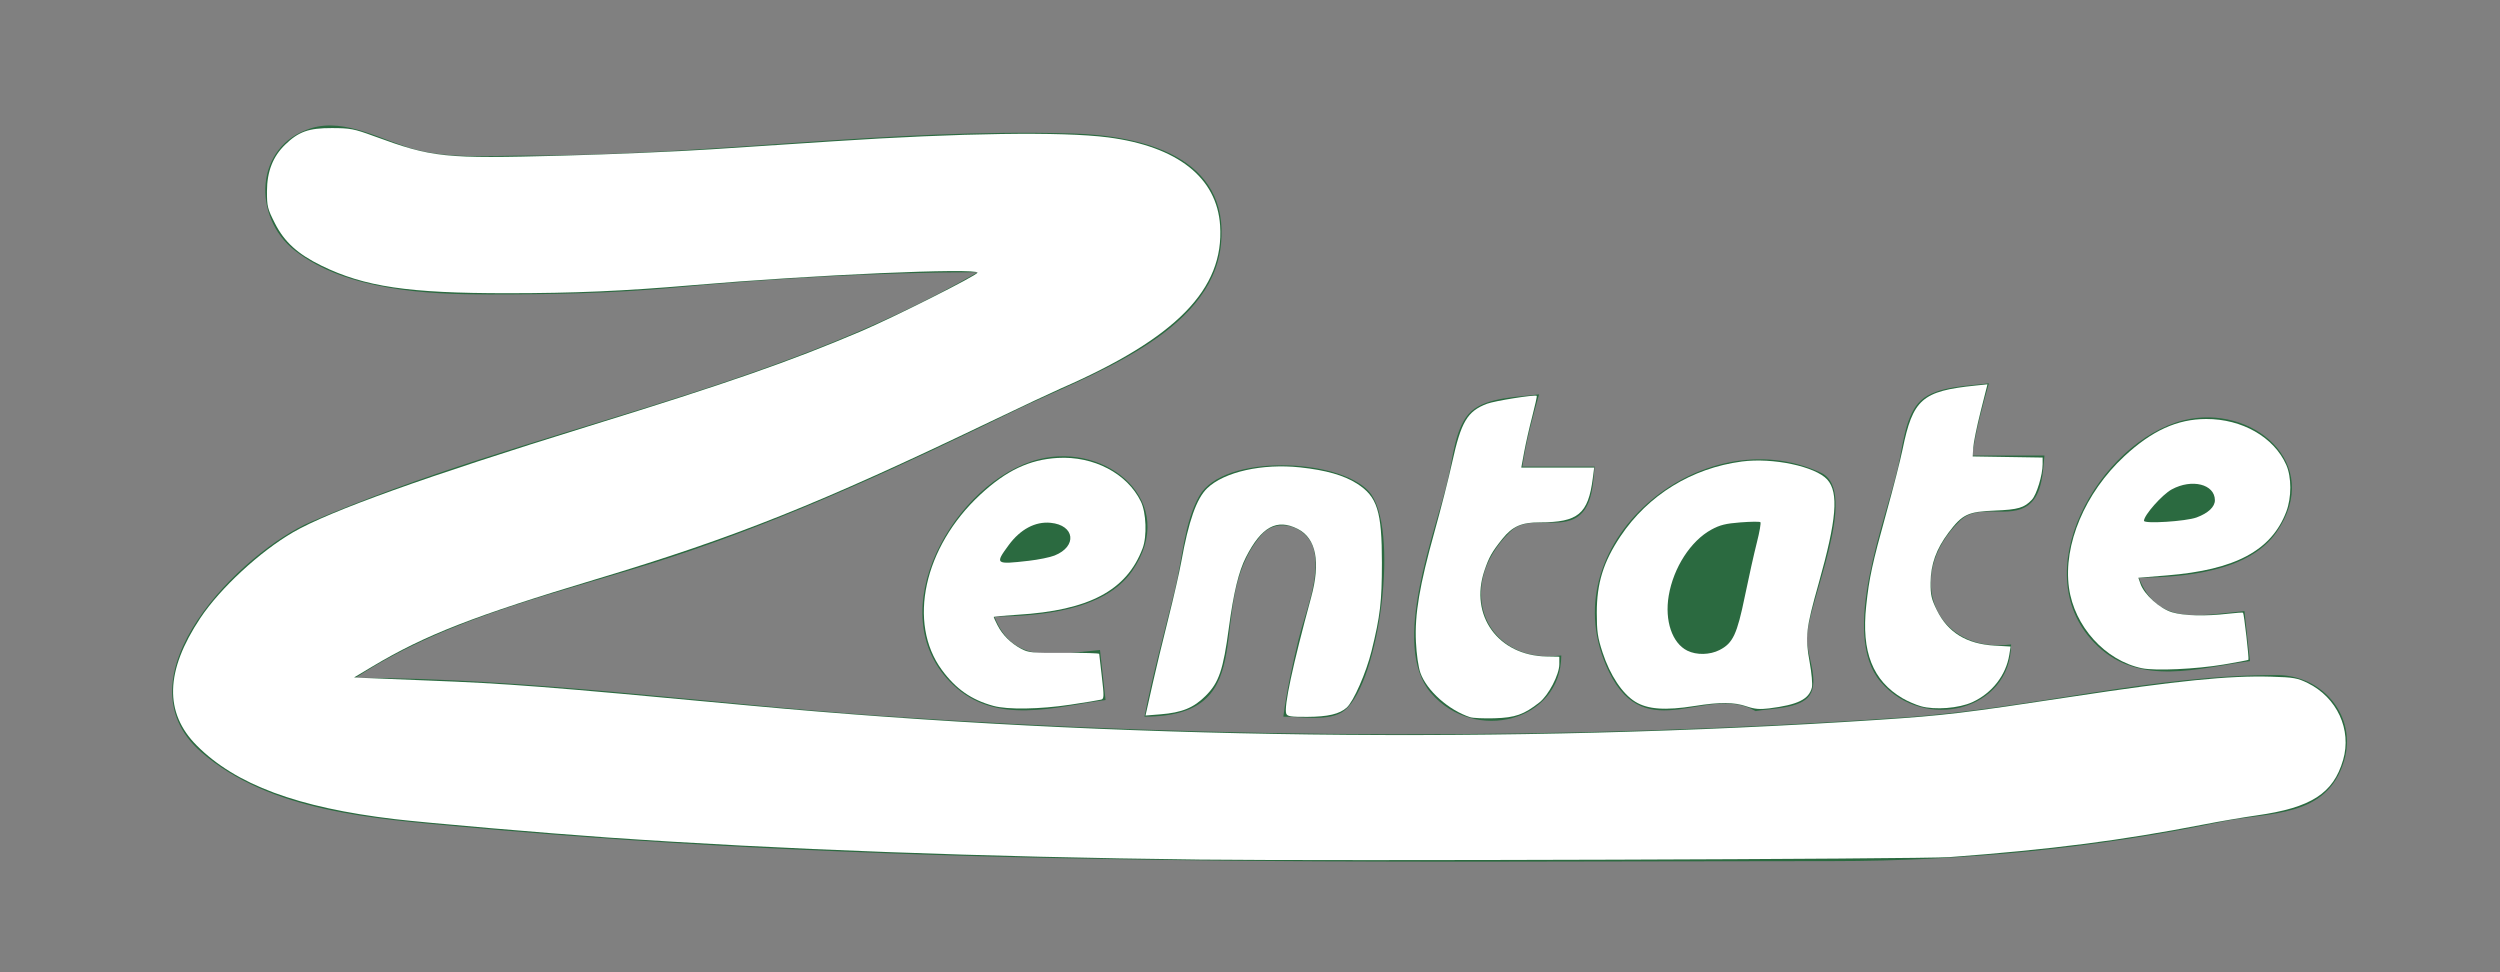 <?xml version="1.0" encoding="UTF-8" standalone="no"?>
<svg
   xmlns:dc="http://purl.org/dc/elements/1.1/"
   xmlns:cc="http://creativecommons.org/ns#"
   xmlns:rdf="http://www.w3.org/1999/02/22-rdf-syntax-ns#"
   xmlns:svg="http://www.w3.org/2000/svg"
   xmlns="http://www.w3.org/2000/svg"
   xmlns:sodipodi="http://sodipodi.sourceforge.net/DTD/sodipodi-0.dtd"
   xmlns:inkscape="http://www.inkscape.org/namespaces/inkscape"
   width="450"
   height="175"
   version="1.1"
   id="svg700"
   sodipodi:docname="logo1.svg"
   inkscape:version="0.92.4 (unknown)">
  <rect width="100%" height="100%" fill="#808080" stroke="none"/>
  <defs
     id="defs704" />
  <sodipodi:namedview
     pagecolor="#ffffff"
     bordercolor="#666666"
     borderopacity="1"
     objecttolerance="10"
     gridtolerance="10"
     guidetolerance="10"
     inkscape:pageopacity="0"
     inkscape:pageshadow="2"
     inkscape:window-width="1859"
     inkscape:window-height="1025"
     id="namedview702"
     showgrid="false"
     showguides="true"
     inkscape:guide-bbox="true"
     inkscape:zoom="1.3702158"
     inkscape:cx="73.604724"
     inkscape:cy="16.028803"
     inkscape:window-x="61"
     inkscape:window-y="27"
     inkscape:window-maximized="1"
     inkscape:current-layer="svg700">
    <sodipodi:guide
       position="273.38,104.017"
       orientation="0,1"
       id="guide708"
       inkscape:locked="false" />
  </sodipodi:namedview>
  <path
     style="fill:#2b6a40; stroke:none;"
     d="M176 49C138.023 70.864 95.551 76.863 56 93.908C43.497 99.296 20.648 121.824 36.237 135.382C48.622 146.154 67.51 147.376 83 148.804C165.377 156.393 247.389 155.006 330 155C353.278 154.998 377.197 152.693 400 147.895C408.454 146.116 418.795 147.342 421.925 136.997C424.353 128.97 418.094 121.568 410 121.515C388.252 121.375 364.907 127.587 343 129.115C282.412 133.34 219.588 133.11 159 128.885C127.628 126.698 95.424 122.064 64 122C81.55 110.552 101.408 106.671 121 100.226C142.202 93.252 162.961 83.541 183 73.759C195.44 67.685 218.132 60.267 219.779 44C221.382 28.165 205.597 24.401 193 24.027C160.205 23.054 127.69 28 95 28C88.382 28 81.463 28.62 75 26.972C68.981 25.437 62.33 21.144 56.011 23.075C45.762 26.206 45.354 39.138 53.129 45.145C62.408 52.314 76.832 53 88 53C99.029 53 110.02 52.814 121 51.804C139.147 50.133 157.777 49.011 176 49z"
     id="path4" />
  <path
     style="fill:#2b6a40; stroke:none;"
     d="M362 116C348.494 117.761 342.391 103.826 352.818 93.717C356.193 90.445 361.677 93.586 365.182 90.85C367.65 88.925 367.735 84.826 368 82L355 82C355.638 77.578 356.796 73.299 358 69C354.357 69.483 348.692 69.475 345.817 72.035C342.93 74.606 342.478 80.431 341.658 84C339.444 93.649 331.112 114.096 338.521 122.73C346.41 131.922 361.967 127.861 362 116z"
     id="path10" />
  <path
     style="fill:#2b6a40;stroke:none"
     d="m 281.032,117.983 c -13.506,1.761 -19.609,-12.174 -9.182,-22.283 3.375,-3.272 8.859,-0.131 12.364,-2.867 2.468,-1.925 2.553,-6.025 2.818,-8.85 h -13 c 0.638,-4.422 1.796,-8.701 3,-13 -3.643,0.483 -9.308,0.476 -12.183,3.035 -2.887,2.571 -3.339,8.396 -4.159,11.965 -2.214,9.649 -10.546,30.096 -3.137,38.73 7.889,9.192 23.446,5.131 23.479,-6.73 z"
     id="path22"
     inkscape:connector-curvature="0" />
  <path
     style="fill:#2b6a40; stroke:none;"
     d="M405 119L404 110C396.271 110.674 388.411 112.835 385 104C393.018 103.89 404.774 102.997 409.784 95.773C418.388 83.367 405.279 72.567 393 75.659C378.018 79.432 363.888 103.335 377.586 116.301C385.302 123.605 395.816 120.252 405 119z"
     id="path40" />
  <path
     style="fill:#09180e; stroke:none;"
     d="M406 76L407 77L406 76z"
     id="path50" />
  <path
     style="fill:#020503; stroke:none;"
     d="M408 77L409 78L408 77z"
     id="path54" />
  <path
     style="fill:#0a1b10; stroke:none;"
     d="M385 78L386 79L385 78z"
     id="path58" />
  <path
     style="fill:#050d07; stroke:none;"
     d="M409 78L410 79L409 78z"
     id="path60" />
  <path
     style="fill:#010402; stroke:none;"
     d="M383 79L384 80L383 79z"
     id="path64" />
  <path
     style="fill:#040b06; stroke:none;"
     d="M410 79L411 80L410 79z"
     id="path66" />
  <path
     style="fill:#06100a; stroke:none;"
     d="M382 80L383 81L382 80z"
     id="path70" />
  <path
     style="fill:#0b1e12; stroke:none;"
     d="M381 81L382 82L381 81z"
     id="path74" />
  <path
     style="fill:#2b6a40; stroke:none;"
     d="M199 126L198 117C190.271 117.674 182.411 119.835 179 111C187.018 110.89 198.774 109.997 203.784 102.773C212.388 90.367 199.279 79.567 187 82.659C172.018 86.432 157.888 110.335 171.586 123.301C179.302 130.605 189.816 127.252 199 126z"
     id="path78" />
  <path
     style="fill:#0c2013; stroke:none;"
     d="M380 82L381 83L380 82z"
     id="path84" />
  <path
     style="fill:#09180e; stroke:none;"
     d="M200 83L201 84L200 83z"
     id="path88" />
  <path
     style="fill:#2b6a40; stroke:none;"
     d="M316 128C318.674 127.509 324.035 127.623 325.732 125.156C327.505 122.578 325.236 117.883 325.236 115C325.237 108.789 334.936 88.465 327.781 85.106C306.262 75.007 278.423 98.173 289.648 120.989C296.336 134.583 307.477 122.933 316 128z"
     id="path92" />
  <path
     style="fill:#1b4229; stroke:none;"
     d="M319 83L322 84L319 83z"
     id="path94" />
  <path
     style="fill:#09170d; stroke:none;"
     d="M322 83L325 84L322 83z"
     id="path96" />
  <path
     style="fill:#020503; stroke:none;"
     d="M202 84L203 85L202 84z"
     id="path104" />
  <path
     style="fill:#2b6a40; stroke:none;"
     d="M206 129C228.161 129 216.246 109.096 226.943 96.416C229.955 92.844 235.506 94.782 236.528 99.074C237.688 103.945 234.912 110.299 233.761 115C232.622 119.649 231.63 124.252 231 129C234.124 129 239.471 129.976 242.057 127.85C248.362 122.669 252.022 94.667 246.397 88.461C240.964 82.466 220.203 81.625 215.864 89.287C213.16 94.064 212.808 100.718 211.512 106C209.635 113.653 207.515 121.265 206 129z"
     id="path110" />
  <path
     style="fill:#0c2013; stroke:none;"
     d="M326 84L329 85L326 84z"
     id="path118" />
  <path
     style="fill:#06100a; stroke:none;"
     d="M378 84L379 85L378 84z"
     id="path120" />
  <path
     style="fill:#0a1b10; stroke:none;"
     d="M179 85L180 86L179 85z"
     id="path122" />
  <path
     style="fill:#050d07; stroke:none;"
     d="M203 85L204 86L203 85z"
     id="path124" />
  <path
     style="fill:#0a1a0f; stroke:none;"
     d="M330 85L331 86L330 85z"
     id="path134" />
  <path
     style="fill:#010402; stroke:none;"
     d="M177 86L178 87L177 86z"
     id="path140" />
  <path
     style="fill:#040b06; stroke:none;"
     d="M204 86L205 87L204 86z"
     id="path142" />
  <path
     style="fill:#112919; stroke:none;"
     d="M244 86L245 87L244 86z"
     id="path146" />
  <path
     style="fill:#050d08; stroke:none;"
     d="M300 86L301 87L300 86z"
     id="path148" />
  <path
     style="fill:#0a1a0f; stroke:none;"
     d="M400 86L401 87L400 86z"
     id="path158" />
  <path
     style="fill:#06100a; stroke:none;"
     d="M176 87L177 88L176 87z"
     id="path160" />
  <path
     style="fill:#000101; stroke:none;"
     d="M246 87L247 88L246 87z"
     id="path164" />
  <path
     style="fill:#0a1b10; stroke:none;"
     d="M376 87L377 88L376 87z"
     id="path170" />
  <path
     style="fill:#010402; stroke:none;"
     d="M390 87L391 88L390 87z"
     id="path172" />
  <path
     style="fill:#0b1e12; stroke:none;"
     d="M175 88L176 89L175 88z"
     id="path176" />
  <path
     style="fill:#030905; stroke:none;"
     d="M297 88L298 89L297 88z"
     id="path180" />
  <path
     style="fill:#0c2013; stroke:none;"
     d="M174 89L175 90L174 89z"
     id="path186" />
  <path
     style="fill:#07130b; stroke:none;"
     d="M296 89L297 90L296 89z"
     id="path190" />
  <path
     style="fill:#0b1e12; stroke:none;"
     d="M173 90L174 91L173 90z"
     id="path192" />
  <path
     style="fill:#09170e; stroke:none;"
     d="M295 90L296 91L295 90z"
     id="path198" />
  <path
     style="fill:#020603; stroke:none;"
     d="M387 90L388 91L387 90z"
     id="path206" />
  <path
     style="fill:#06100a; stroke:none;"
     d="M172 91L173 92L172 91z"
     id="path210" />
  <path
     style="fill:#08140c; stroke:none;"
     d="M294 91L295 92L294 91z"
     id="path214" />
  <path
     style="fill:#020704; stroke:none;"
     d="M399 91L400 92L399 91z"
     id="path220" />
  <path
     style="fill:#040c07; stroke:none;"
     d="M293 92L294 93L293 92z"
     id="path230" />
  <path
     style="fill:#0a1a0f; stroke:none;"
     d="M194 93L195 94L194 93z"
     id="path242" />
  <path
     style="fill:#0a1a10; stroke:none;"
     d="M394 93L397 94L394 93z"
     id="path254" />
  <path
     style="fill:#0a1b10; stroke:none;"
     d="M170 94L171 95L170 94z"
     id="path258" />
  <path
     style="fill:#010402; stroke:none;"
     d="M184 94L185 95L184 94z"
     id="path260" />
  <path
     style="fill:#0a1a10; stroke:none;"
     d="M308 94L309 95L308 94z"
     id="path270" />
  <path
     style="fill:#0c1e12; stroke:none;"
     d="M235 95L236 96L235 95z"
     id="path284" />
  <path
     style="fill:#09180e; stroke:none;"
     d="M291 95L292 96L291 95z"
     id="path286" />
  <path
     style="fill:#010402; stroke:none;"
     d="M307 95L308 96L307 95z"
     id="path288" />
  <path
     style="fill:#09170d; stroke:none;"
     d="M410 95L411 96L410 95z"
     id="path292" />
  <path
     style="fill:#122e1c; stroke:none;"
     d="M305 96L306 97L305 96z"
     id="path300" />
  <path
     style="fill:#112c1a; stroke:none;"
     d="M409 96L410 97L409 96z"
     id="path308" />
  <path
     style="fill:#020603; stroke:none;"
     d="M181 97L182 98L181 97z"
     id="path312" />
  <path
     style="fill:#020704; stroke:none;"
     d="M193 98L194 99L193 98z"
     id="path322" />
  <path
     style="fill:#0f2416; stroke:none;"
     d="M407 98L408 99L407 98z"
     id="path334" />
  <path
     style="fill:#020603; stroke:none;"
     d="M303 99L304 100L303 99z"
     id="path340" />
  <path
     style="fill:#060f09; stroke:none;"
     d="M406 99L407 100L406 99z"
     id="path346" />
  <path
     style="fill:#0a1a10; stroke:none;"
     d="M188 100L191 101L188 100z"
     id="path352" />
  <path
     style="fill:#0c2013; stroke:none;"
     d="M302 100L303 101L302 100z"
     id="path360" />
  <path
     style="fill:#0d2113; stroke:none;"
     d="M404 100L405 101L404 100z"
     id="path366" />
  <path
     style="fill:#09180e; stroke:none;"
     d="M402 101L403 102L402 101z"
     id="path372" />
  <path
     style="fill:#09170d; stroke:none;"
     d="M204 102L205 103L204 102z"
     id="path374" />
  <path
     style="fill:#112c1a; stroke:none;"
     d="M203 103L204 104L203 103z"
     id="path388" />
  <path
     style="fill:#102a19; stroke:none;"
     d="M392 103L395 104L392 103z"
     id="path396" />
  <path
     style="fill:#0f2416; stroke:none;"
     d="M201 105L202 106L201 105z"
     id="path410" />
  <path
     style="fill:#060f09; stroke:none;"
     d="M200 106L201 107L200 106z"
     id="path424" />
  <path
     style="fill:#0d2113; stroke:none;"
     d="M198 107L199 108L198 107z"
     id="path434" />
  <path
     style="fill:#09180e; stroke:none;"
     d="M196 108L197 109L196 108z"
     id="path444" />
  <path
     style="fill:#102a19; stroke:none;"
     d="M186 110L189 111L186 110z"
     id="path476" />
  <path
     style="fill:#102918; stroke:none;"
     d="M397 110L400 111L397 110z"
     id="path482" />
  <path
     style="fill:#0a190f; stroke:none;"
     d="M375 114L376 115L375 114z"
     id="path512" />
  <path
     style="fill:#020604; stroke:none;"
     d="M312 115L313 116L312 115z"
     id="path520" />
  <path
     style="fill:#122e1b; stroke:none;"
     d="M376 115L377 116L376 115z"
     id="path524" />
  <path
     style="fill:#061009; stroke:none;"
     d="M301 116L302 117L301 116z"
     id="path534" />
  <path
     style="fill:#030905; stroke:none;"
     d="M311 116L312 117L311 116z"
     id="path536" />
  <path
     style="fill:#102918; stroke:none;"
     d="M191 117L194 118L191 117z"
     id="path544" />
  <path
     style="fill:#020704; stroke:none;"
     d="M302 117L303 118L302 117z"
     id="path550" />
  <path
     style="fill:#0a1b10; stroke:none;"
     d="M310 117L311 118L310 117z"
     id="path552" />
  <path
     style="fill:#0c1f12; stroke:none;"
     d="M378 117L379 118L378 117z"
     id="path554" />
  <path
     style="fill:#132e1b; stroke:none;"
     d="M401 119L404 120L401 119z"
     id="path582" />
  <path
     style="fill:#14341f; stroke:none;"
     d="M396 120L399 121L396 120z"
     id="path594" />
  <path
     style="fill:#0a190f; stroke:none;"
     d="M169 121L170 122L169 121z"
     id="path598" />
  <path
     style="fill:#122e1b; stroke:none;"
     d="M170 122L171 123L170 122z"
     id="path602" />
  <path
     style="fill:#0a1a0f; stroke:none;"
     d="M337 122L338 123L337 122z"
     id="path610" />
  <path
     style="fill:#0f2416; stroke:none;"
     d="M338 123L339 124L338 123z"
     id="path616" />
  <path
     style="fill:#0c1f12; stroke:none;"
     d="M172 124L173 125L172 124z"
     id="path618" />
  <path
     style="fill:#0a1a0f; stroke:none;"
     d="M256 124L257 125L256 124z"
     id="path626" />
  <path
     style="fill:#0b1d11; stroke:none;"
     d="M291 124L292 125L291 124z"
     id="path628" />
  <path
     style="fill:#09190f; stroke:none;"
     d="M339 124L340 125L339 124z"
     id="path632" />
  <path
     style="fill:#0f2416; stroke:none;"
     d="M257 125L258 126L257 125z"
     id="path638" />
  <path
     style="fill:#0b1d11; stroke:none;"
     d="M292 125L293 126L292 125z"
     id="path640" />
  <path
     style="fill:#132e1b; stroke:none;"
     d="M195 126L198 127L195 126z"
     id="path650" />
  <path
     style="fill:#09190f; stroke:none;"
     d="M258 126L259 127L258 126z"
     id="path656" />
  <path
     style="fill:#050e08; stroke:none;"
     d="M293 126L294 127L293 126z"
     id="path658" />
  <path
     style="fill:#040b07; stroke:none;"
     d="M312 126L313 127L312 126z"
     id="path660" />
  <path
     style="fill:#09180e; stroke:none;"
     d="M356 126L359 127L356 126z"
     id="path668" />
  <path
     style="fill:#14341f; stroke:none;"
     d="M190 127L193 128L190 127z"
     id="path672" />
  <path
     style="fill:#07130b; stroke:none;"
     d="M310 127L311 128L310 127z"
     id="path684" />
  <path
     style="fill:#000201; stroke:none;"
     d="M205 128L206 129L205 128z"
     id="path688" />
  <path
     style="fill:#09180e; stroke:none;"
     d="M275 128L278 129L275 128z"
     id="path692" />
  <path
     style="fill:#1c452a; stroke:none;"
     d="M305 128L308 129L305 128z"
     id="path696" />
  <path
     style="fill:#030905; stroke:none;"
     d="M308 128L309 129L308 128z"
     id="path698" />
  <g
     inkscape:groupmode="layer"
     id="layer1"
     inkscape:label="Layer 1" />
  <path
     style="fill:#ffffff;stroke-width:0.365"
     d="m 216.086,154.725 c -39.078,-0.46 -75.941,-1.834 -106.735,-3.977 -11.119,-0.774 -32.603,-2.628 -38.315,-3.308 -17.502,-2.082 -28.583,-6.201 -35.607,-13.237 -5.9,-5.911 -5.694,-13.442 0.627,-22.943 3.573,-5.37 10.741,-11.996 16.734,-15.468 6.595,-3.821 23.689,-9.951 53.276,-19.105 25.088,-7.762 36.093,-11.598 48.897,-17.044 5.881,-2.501 20.982,-10.103 20.982,-10.562 0,-0.903 -29.689,0.4 -51.269,2.25 -12.345,1.058 -21.314,1.448 -33.389,1.45 -17.795,0.004 -25.676,-1.167 -33.431,-4.965 -4.265,-2.089 -6.656,-4.261 -8.351,-7.586 -1.353,-2.654 -1.459,-3.08 -1.449,-5.827 0.012,-3.519 1.065,-6.22 3.251,-8.344 2.435,-2.365 4.255,-3.014 8.415,-3.004 3.314,0.009 4,0.138 7.481,1.414 10.69,3.92 12.6,4.12 33.947,3.554 8.725,-0.231 20.789,-0.744 26.81,-1.14 6.021,-0.396 15.956,-1.049 22.077,-1.452 22.758,-1.497 41.182,-1.761 49.349,-0.709 12.527,1.614 19.666,7.217 20.235,15.881 0.751,11.433 -7.866,20.237 -28.714,29.336 -1.505,0.657 -7.17,3.323 -12.589,5.925 -31.008,14.887 -45.873,20.829 -70.974,28.374 -22.085,6.638 -30.802,10.042 -40.38,15.768 l -3.226,1.929 1.46,0.079 c 0.803,0.043 5.975,0.253 11.495,0.467 15.02,0.581 20.857,1.034 58.385,4.536 64.756,6.043 136.46,6.945 203.07,2.555 11.875,-0.783 15.231,-1.185 34.925,-4.182 18.847,-2.868 28.158,-3.803 35.722,-3.585 4.058,0.117 4.736,0.234 6.583,1.141 5.29,2.598 7.964,8.397 6.382,13.839 -1.756,6.041 -5.751,8.606 -15.556,9.988 -2.308,0.325 -6.577,1.056 -9.488,1.623 -14.817,2.887 -27.714,4.543 -45.796,5.882 -4.997,0.37 -111.415,0.722 -134.833,0.446 z"
     id="path119"
     inkscape:connector-curvature="0" />
  <path
     style="fill:#ffffff;stroke-width:0.365"
     d="m 178.797,127.055 c -3.95,-1.088 -6.728,-3.028 -9.259,-6.466 -6.228,-8.46 -3.246,-22.116 6.886,-31.531 4.695,-4.362 8.839,-6.332 13.947,-6.629 6.487,-0.377 12.525,2.789 14.988,7.859 0.965,1.987 1.123,6.252 0.31,8.406 -2.867,7.6 -9.637,11.191 -22.553,11.964 -2.339,0.14 -4.252,0.319 -4.252,0.398 0,0.079 0.312,0.755 0.693,1.502 0.886,1.738 2.375,3.221 4.228,4.214 1.346,0.721 1.972,0.781 7.759,0.744 3.462,-0.022 6.303,0.06 6.312,0.182 0.01,0.122 0.224,1.987 0.477,4.143 0.409,3.491 0.397,3.939 -0.109,4.087 -0.313,0.091 -2.814,0.503 -5.558,0.915 -5.574,0.836 -11.289,0.923 -13.872,0.212 z m 6.366,-26.109 c 1.758,-0.201 3.855,-0.63 4.659,-0.952 4.126,-1.651 3.658,-5.469 -0.722,-5.89 -2.755,-0.265 -5.432,1.161 -7.531,4.012 -2.527,3.432 -2.417,3.518 3.593,2.829 z"
     id="path121"
     inkscape:connector-curvature="0" />
  <path
     style="fill:#ffffff;stroke-width:0.365"
     d="m 231.527,128.46 c -0.454,-1.182 1.147,-8.663 4.479,-20.938 1.733,-6.386 0.904,-10.63 -2.406,-12.316 -3.758,-1.914 -6.531,-0.402 -9.332,5.087 -1.296,2.54 -2.223,6.373 -3.072,12.702 -1.019,7.599 -1.789,9.864 -4.166,12.24 -2.179,2.179 -4.26,3.031 -8.171,3.345 l -2.666,0.214 0.198,-0.875 c 0.109,-0.481 0.62,-2.764 1.137,-5.072 0.516,-2.308 1.742,-7.398 2.724,-11.312 0.982,-3.914 2.052,-8.594 2.377,-10.4 1.328,-7.37 2.743,-11.39 4.662,-13.245 3.057,-2.955 9.92,-4.494 16.763,-3.758 4.592,0.494 7.832,1.417 10.166,2.898 3.697,2.346 4.527,4.971 4.522,14.288 -0.004,7.019 -0.297,9.511 -1.866,15.873 -0.952,3.861 -3.23,9.054 -4.462,10.168 -1.286,1.164 -3.38,1.659 -7.09,1.675 -2.963,0.013 -3.608,-0.084 -3.796,-0.575 z"
     id="path123"
     inkscape:connector-curvature="0" />
  <path
     style="fill:#ffffff;stroke-width:0.365"
     d="m 264.619,129.094 c -3.853,-1.264 -7.799,-4.78 -8.941,-7.967 -0.367,-1.024 -0.702,-3.332 -0.809,-5.578 -0.236,-4.959 0.636,-10.128 3.357,-19.887 1.119,-4.014 2.539,-9.594 3.156,-12.399 1.615,-7.348 2.731,-9.232 6.27,-10.582 1.368,-0.522 8.632,-1.68 8.959,-1.429 0.072,0.055 -0.289,1.711 -0.802,3.68 -0.513,1.968 -1.168,4.852 -1.455,6.407 l -0.523,2.828 h 6.559 6.559 l -0.246,1.916 c -0.824,6.425 -2.639,7.937 -9.525,7.937 -3.316,0 -4.939,0.717 -6.758,2.985 -1.874,2.337 -2.404,3.276 -3.228,5.723 -2.725,8.088 2.497,15.285 11.204,15.443 l 2.281,0.041 v 1.347 c 0,1.867 -1.933,5.58 -3.58,6.876 -2.785,2.191 -4.361,2.748 -8.097,2.857 -1.907,0.056 -3.877,-0.033 -4.379,-0.198 z"
     id="path125"
     inkscape:connector-curvature="0" />
  <path
     style="fill:#ffffff;stroke-width:0.365"
     d="m 314.428,127.156 c -2.308,-0.793 -4.785,-0.812 -9.423,-0.075 -5.266,0.837 -8.428,0.608 -10.661,-0.773 -2.329,-1.44 -4.536,-4.766 -5.876,-8.851 -0.892,-2.722 -1.044,-3.767 -1.044,-7.198 0,-5.292 1.194,-9.137 4.262,-13.723 4.966,-7.424 12.821,-12.268 21.831,-13.461 5.575,-0.738 13.249,0.88 15.385,3.245 2.102,2.327 1.699,7.182 -1.554,18.731 -2.286,8.116 -2.451,9.56 -1.612,14.135 0.36,1.96 0.542,4.011 0.405,4.557 -0.538,2.142 -2.535,3.119 -7.7,3.766 -1.677,0.21 -2.616,0.128 -4.014,-0.352 z m -4.912,-10.153 c 2.41,-1.23 3.151,-2.805 4.566,-9.705 0.695,-3.388 1.662,-7.721 2.15,-9.627 0.488,-1.907 0.774,-3.564 0.637,-3.682 -0.138,-0.118 -1.745,-0.101 -3.573,0.04 -2.655,0.204 -3.708,0.465 -5.238,1.298 -3.722,2.026 -6.836,6.845 -7.688,11.898 -0.757,4.49 0.617,8.551 3.35,9.897 1.664,0.82 4.055,0.771 5.798,-0.118 z"
     id="path127"
     inkscape:connector-curvature="0" />
  <path
     style="fill:#ffffff;stroke-width:0.365"
     d="m 345.75,127.116 c -0.917,-0.26 -2.395,-0.901 -3.284,-1.424 -5.394,-3.172 -7.438,-8.363 -6.548,-16.636 0.553,-5.14 1.065,-7.497 3.661,-16.861 1.196,-4.315 2.496,-9.405 2.887,-11.312 1.855,-9.03 3.509,-10.485 13.034,-11.472 l 2.243,-0.232 -1.224,4.857 c -0.673,2.671 -1.272,5.592 -1.331,6.491 l -0.107,1.634 6.295,0.1 6.295,0.1 v 1.192 c 0,1.935 -1.068,5.466 -1.934,6.393 -1.366,1.464 -2.479,1.79 -6.674,1.957 -4.842,0.193 -5.842,0.67 -8.32,3.965 -2.218,2.95 -3.209,5.703 -3.238,8.99 -0.02,2.244 0.147,2.972 1.143,4.995 1.969,4.001 5.345,6.067 10.388,6.359 l 2.874,0.166 -0.238,1.486 c -0.588,3.678 -3.101,6.9 -6.648,8.524 -2.414,1.105 -6.747,1.446 -9.274,0.729 z"
     id="path133"
     inkscape:connector-curvature="0" />
  <path
     style="fill:#ffffff;stroke-width:0.365"
     d="m 385.55,120.283 c -6.612,-1.391 -12.172,-7.527 -13.134,-14.494 -1.067,-7.725 2.868,-17.07 9.963,-23.662 4.97,-4.618 9.519,-6.69 14.724,-6.707 6.469,-0.02 12.211,3.27 14.42,8.262 0.974,2.201 0.977,5.862 0.007,8.414 -2.659,6.998 -9.163,10.477 -21.454,11.476 l -5.176,0.421 0.382,1.094 c 0.679,1.947 3.503,4.484 5.717,5.135 2.133,0.627 5.964,0.723 10.06,0.251 1.405,-0.162 2.613,-0.245 2.685,-0.185 0.178,0.149 1.113,8.332 0.969,8.477 -0.063,0.064 -2.06,0.443 -4.439,0.842 -4.992,0.839 -12.339,1.175 -14.724,0.673 z m 9.842,-27.144 c 2.087,-0.771 3.296,-1.913 3.289,-3.105 -0.017,-2.882 -4.136,-3.913 -7.765,-1.943 -1.722,0.934 -5.001,4.641 -5.001,5.652 0,0.584 7.567,0.103 9.477,-0.603 z"
     id="path135"
     inkscape:connector-curvature="0" />
</svg>
